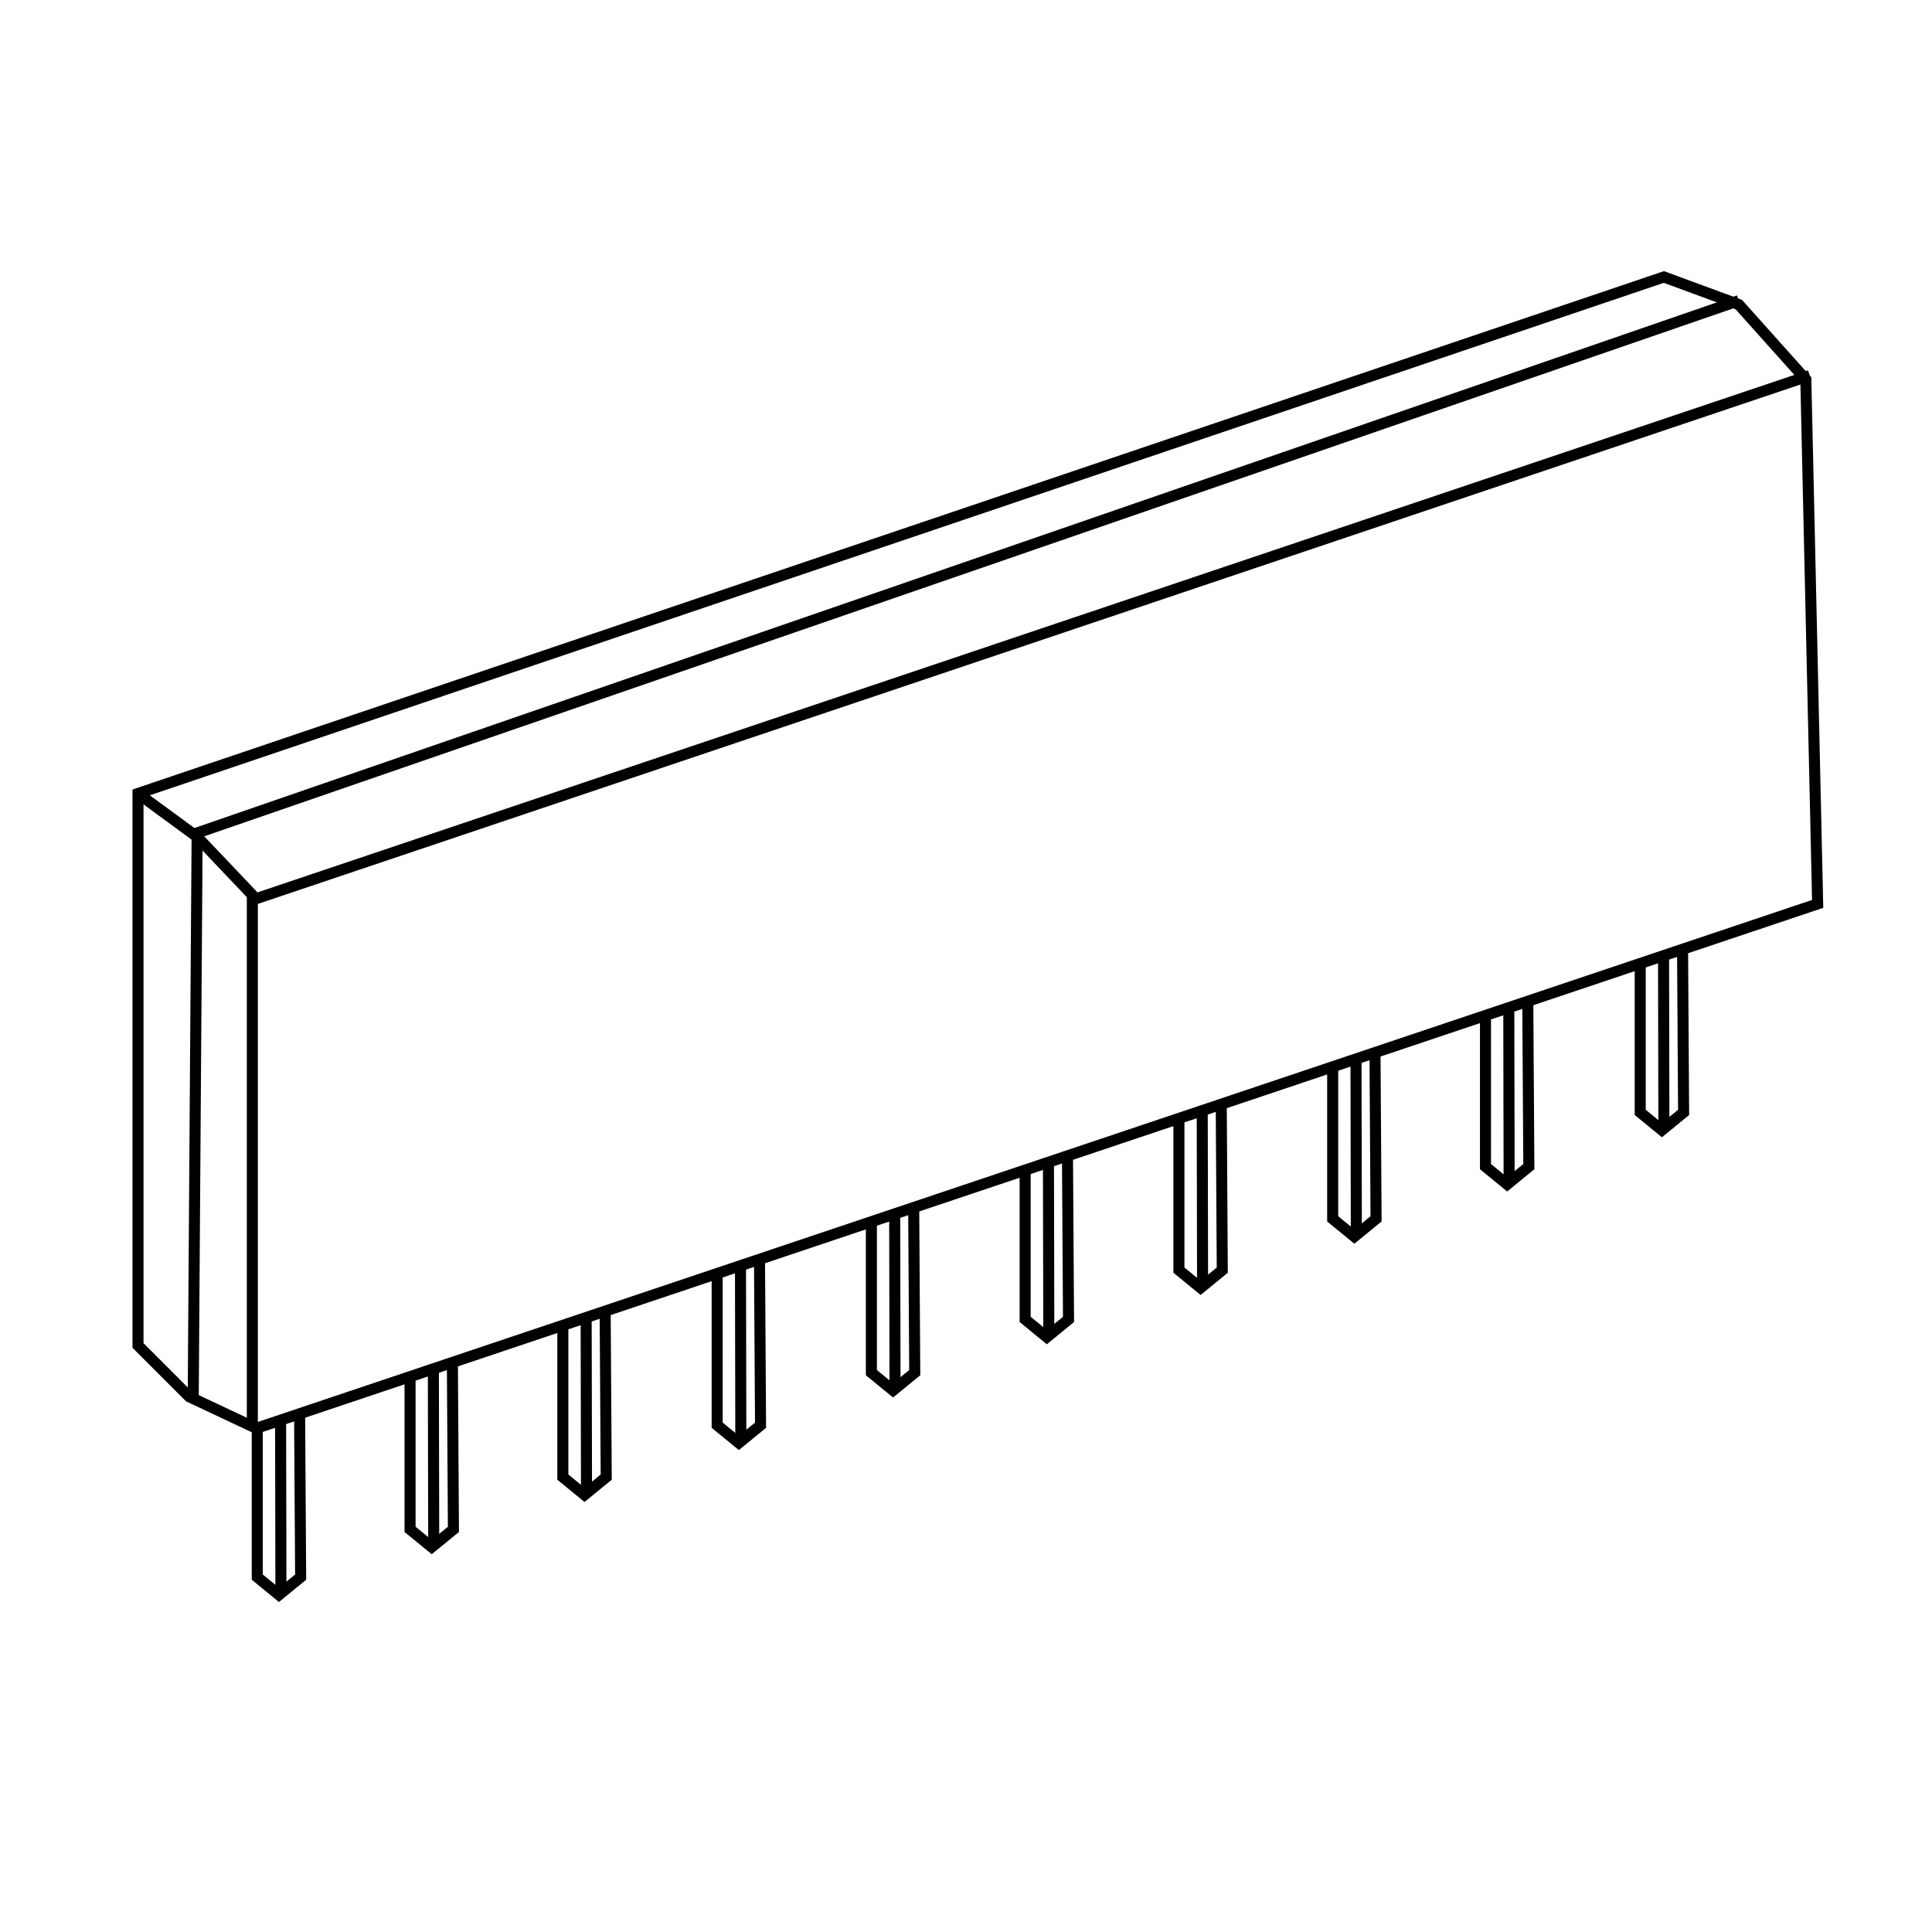<?xml version="1.0" encoding="UTF-8" standalone="no"?>
<!-- Created with Inkscape (http://www.inkscape.org/) -->
<svg
   xmlns:dc="http://purl.org/dc/elements/1.1/"
   xmlns:cc="http://web.resource.org/cc/"
   xmlns:rdf="http://www.w3.org/1999/02/22-rdf-syntax-ns#"
   xmlns:svg="http://www.w3.org/2000/svg"
   xmlns="http://www.w3.org/2000/svg"
   xmlns:sodipodi="http://sodipodi.sourceforge.net/DTD/sodipodi-0.dtd"
   xmlns:inkscape="http://www.inkscape.org/namespaces/inkscape"
   width="175"
   height="175"
   id="svg3785"
   sodipodi:version="0.32"
   inkscape:version="0.45.1"
   version="1.0"
   sodipodi:docbase="/home/zymos/chip/package/homemade/next"
   sodipodi:docname="ic-package-SIP.svg"
   inkscape:output_extension="org.inkscape.output.svg.inkscape">
  <defs
     id="defs3787" />
  <sodipodi:namedview
     id="base"
     pagecolor="#ffffff"
     bordercolor="#666666"
     borderopacity="1.0"
     gridtolerance="10000"
     guidetolerance="10"
     objecttolerance="10"
     inkscape:pageopacity="0.0"
     inkscape:pageshadow="2"
     inkscape:zoom="1.979899"
     inkscape:cx="105.67425"
     inkscape:cy="93.82832"
     inkscape:document-units="px"
     inkscape:current-layer="layer1"
     width="175px"
     height="175px"
     inkscape:window-width="697"
     inkscape:window-height="581"
     inkscape:window-x="74"
     inkscape:window-y="374" />
  <g
     inkscape:label="Layer 1"
     inkscape:groupmode="layer"
     id="layer1">
    <g
       id="g2379">
      <path
         id="path3612"
         d="M 12.5,121.874 L 12.5,71.874 L 150.714,25.089 L 157.5,27.589 L 163.571,34.374 L 164.643,81.874 L 23.214,129.374 L 17.143,126.517 L 12.5,121.874 z "
         style="fill:none;fill-rule:evenodd;stroke:#000000;stroke-width:1px;stroke-linecap:butt;stroke-linejoin:miter;stroke-opacity:1" />
      <path
         id="path3614"
         d="M 17.5,126.874 L 17.857,75.446 L 157.5,27.231 L 157.5,27.231"
         style="fill:none;fill-rule:evenodd;stroke:#000000;stroke-width:1px;stroke-linecap:butt;stroke-linejoin:miter;stroke-opacity:1" />
      <path
         sodipodi:nodetypes="ccc"
         id="path3616"
         d="M 12.5,71.874 L 17.857,75.803 L 22.946,81.16"
         style="fill:none;fill-rule:evenodd;stroke:#000000;stroke-width:1px;stroke-linecap:butt;stroke-linejoin:miter;stroke-opacity:1" />
      <path
         id="path3618"
         d="M 22.857,129.017 L 22.857,81.517 L 163.929,34.017"
         style="fill:none;fill-rule:evenodd;stroke:#000000;stroke-width:1px;stroke-linecap:butt;stroke-linejoin:miter;stroke-opacity:1" />
      <path
         sodipodi:nodetypes="ccccc"
         id="path3620"
         d="M 23.304,129.106 L 23.304,142.856 L 25.268,144.464 L 27.232,142.856 L 27.138,128.046"
         style="fill:none;fill-rule:evenodd;stroke:#000000;stroke-width:1px;stroke-linecap:butt;stroke-linejoin:miter;stroke-opacity:1" />
      <path
         sodipodi:nodetypes="cc"
         id="path3622"
         d="M 25.446,144.285 L 25.416,128.571"
         style="fill:none;fill-rule:evenodd;stroke:#000000;stroke-width:1px;stroke-linecap:butt;stroke-linejoin:miter;stroke-opacity:1" />
      <path
         sodipodi:nodetypes="ccccc"
         id="path3638"
         d="M 37.143,124.779 L 37.143,138.529 L 39.107,140.136 L 41.071,138.529 L 40.978,123.719"
         style="fill:none;fill-rule:evenodd;stroke:#000000;stroke-width:1px;stroke-linecap:butt;stroke-linejoin:miter;stroke-opacity:1" />
      <path
         sodipodi:nodetypes="cc"
         id="path3640"
         d="M 39.286,139.958 L 39.255,124.244"
         style="fill:none;fill-rule:evenodd;stroke:#000000;stroke-width:1px;stroke-linecap:butt;stroke-linejoin:miter;stroke-opacity:1" />
      <path
         sodipodi:nodetypes="ccccc"
         id="path3648"
         d="M 50.982,120.047 L 50.982,133.797 L 52.946,135.404 L 54.911,133.797 L 54.817,118.987"
         style="fill:none;fill-rule:evenodd;stroke:#000000;stroke-width:1px;stroke-linecap:butt;stroke-linejoin:miter;stroke-opacity:1" />
      <path
         sodipodi:nodetypes="cc"
         id="path3650"
         d="M 53.125,135.226 L 53.094,119.511"
         style="fill:none;fill-rule:evenodd;stroke:#000000;stroke-width:1px;stroke-linecap:butt;stroke-linejoin:miter;stroke-opacity:1" />
      <path
         sodipodi:nodetypes="ccccc"
         id="path3658"
         d="M 64.962,115.345 L 64.962,129.095 L 66.926,130.702 L 68.89,129.095 L 68.796,114.284"
         style="fill:none;fill-rule:evenodd;stroke:#000000;stroke-width:1px;stroke-linecap:butt;stroke-linejoin:miter;stroke-opacity:1" />
      <path
         sodipodi:nodetypes="cc"
         id="path3660"
         d="M 67.104,130.523 L 67.074,114.809"
         style="fill:none;fill-rule:evenodd;stroke:#000000;stroke-width:1px;stroke-linecap:butt;stroke-linejoin:miter;stroke-opacity:1" />
      <path
         sodipodi:nodetypes="ccccc"
         id="path3668"
         d="M 78.929,110.583 L 78.929,124.333 L 80.893,125.94 L 82.857,124.333 L 82.763,109.522"
         style="fill:none;fill-rule:evenodd;stroke:#000000;stroke-width:1px;stroke-linecap:butt;stroke-linejoin:miter;stroke-opacity:1" />
      <path
         sodipodi:nodetypes="cc"
         id="path3670"
         d="M 81.071,125.761 L 81.041,110.047"
         style="fill:none;fill-rule:evenodd;stroke:#000000;stroke-width:1px;stroke-linecap:butt;stroke-linejoin:miter;stroke-opacity:1" />
      <path
         sodipodi:nodetypes="ccccc"
         id="path3678"
         d="M 92.857,105.761 L 92.857,119.511 L 94.821,121.119 L 96.786,119.511 L 96.692,104.701"
         style="fill:none;fill-rule:evenodd;stroke:#000000;stroke-width:1px;stroke-linecap:butt;stroke-linejoin:miter;stroke-opacity:1" />
      <path
         sodipodi:nodetypes="cc"
         id="path3680"
         d="M 95,120.94 L 94.969,105.226"
         style="fill:none;fill-rule:evenodd;stroke:#000000;stroke-width:1px;stroke-linecap:butt;stroke-linejoin:miter;stroke-opacity:1" />
      <path
         sodipodi:nodetypes="ccccc"
         id="path3688"
         d="M 106.786,101.297 L 106.786,115.047 L 108.75,116.654 L 110.714,115.047 L 110.621,100.236"
         style="fill:none;fill-rule:evenodd;stroke:#000000;stroke-width:1px;stroke-linecap:butt;stroke-linejoin:miter;stroke-opacity:1" />
      <path
         sodipodi:nodetypes="cc"
         id="path3690"
         d="M 108.929,116.476 L 108.898,100.761"
         style="fill:none;fill-rule:evenodd;stroke:#000000;stroke-width:1px;stroke-linecap:butt;stroke-linejoin:miter;stroke-opacity:1" />
      <path
         sodipodi:nodetypes="ccccc"
         id="path3698"
         d="M 120.714,96.654 L 120.714,110.404 L 122.679,112.011 L 124.643,110.404 L 124.549,95.594"
         style="fill:none;fill-rule:evenodd;stroke:#000000;stroke-width:1px;stroke-linecap:butt;stroke-linejoin:miter;stroke-opacity:1" />
      <path
         sodipodi:nodetypes="cc"
         id="path3700"
         d="M 122.857,111.833 L 122.826,96.119"
         style="fill:none;fill-rule:evenodd;stroke:#000000;stroke-width:1px;stroke-linecap:butt;stroke-linejoin:miter;stroke-opacity:1" />
      <path
         sodipodi:nodetypes="ccccc"
         id="path3708"
         d="M 134.554,91.922 L 134.554,105.672 L 136.518,107.279 L 138.482,105.672 L 138.388,90.861"
         style="fill:none;fill-rule:evenodd;stroke:#000000;stroke-width:1px;stroke-linecap:butt;stroke-linejoin:miter;stroke-opacity:1" />
      <path
         sodipodi:nodetypes="cc"
         id="path3710"
         d="M 136.696,107.101 L 136.666,91.386"
         style="fill:none;fill-rule:evenodd;stroke:#000000;stroke-width:1px;stroke-linecap:butt;stroke-linejoin:miter;stroke-opacity:1" />
      <path
         sodipodi:nodetypes="ccccc"
         id="path3718"
         d="M 148.571,87.011 L 148.571,100.761 L 150.536,102.369 L 152.5,100.761 L 152.406,85.951"
         style="fill:none;fill-rule:evenodd;stroke:#000000;stroke-width:1px;stroke-linecap:butt;stroke-linejoin:miter;stroke-opacity:1" />
      <path
         sodipodi:nodetypes="cc"
         id="path3720"
         d="M 150.714,102.19 L 150.684,86.476"
         style="fill:none;fill-rule:evenodd;stroke:#000000;stroke-width:1px;stroke-linecap:butt;stroke-linejoin:miter;stroke-opacity:1" />
    </g>
  </g>
</svg>
